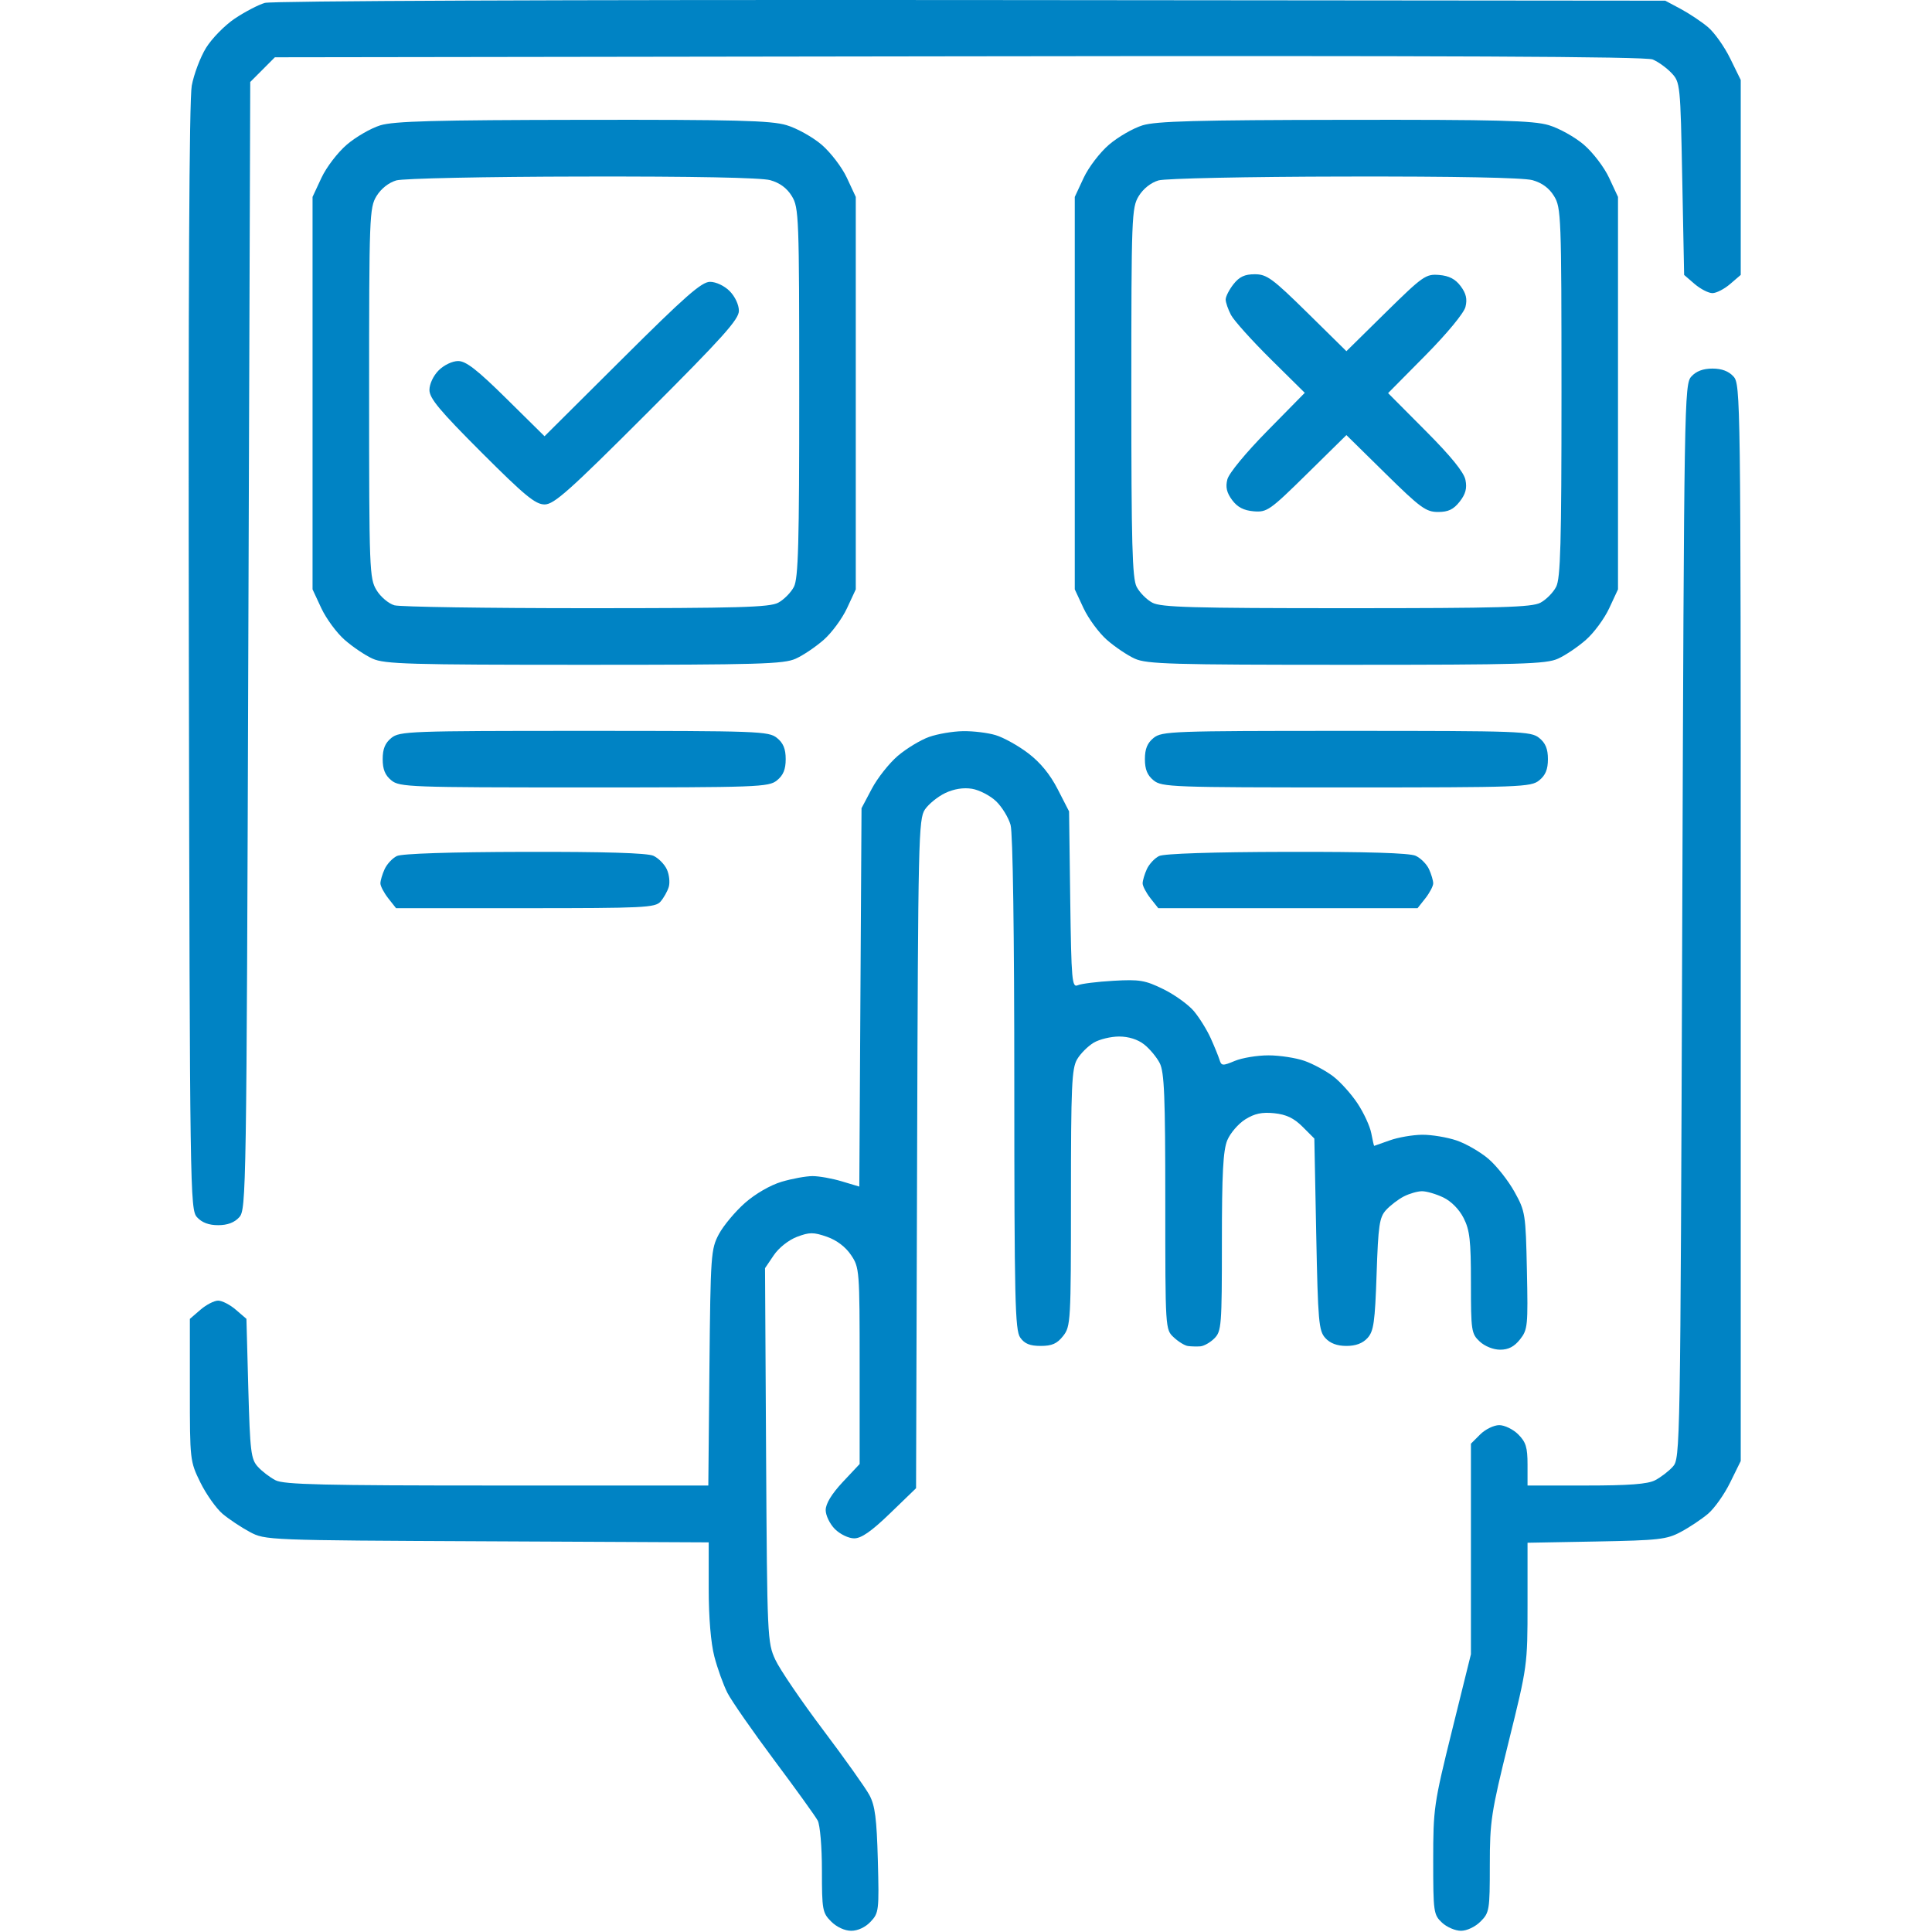<svg width="40" height="40" viewBox="0 0 40 40" fill="none" xmlns="http://www.w3.org/2000/svg">
<path fill-rule="evenodd" clip-rule="evenodd" d="M5.483 0.06C5.348 0.099 5.068 0.246 4.86 0.385C4.652 0.525 4.385 0.798 4.266 0.991C4.147 1.184 4.014 1.537 3.97 1.774C3.917 2.059 3.897 6.098 3.91 13.622C3.93 24.722 3.935 25.041 4.079 25.201C4.179 25.312 4.323 25.366 4.516 25.366C4.71 25.366 4.854 25.312 4.954 25.201C5.098 25.042 5.104 24.704 5.141 13.367L5.181 1.697L5.436 1.442L5.691 1.186L19.85 1.166C29.957 1.151 34.068 1.17 34.216 1.231C34.33 1.278 34.505 1.404 34.606 1.511C34.787 1.703 34.791 1.741 34.829 3.699L34.868 5.692L35.087 5.881C35.208 5.984 35.373 6.069 35.454 6.069C35.535 6.069 35.7 5.984 35.821 5.88L36.04 5.692V3.673V1.655L35.821 1.209C35.701 0.964 35.494 0.673 35.361 0.561C35.229 0.45 34.976 0.281 34.799 0.186L34.477 0.014L20.102 0.001C11.608 -0.006 5.627 0.018 5.483 0.06ZM7.873 2.595C7.679 2.655 7.366 2.835 7.179 2.996C6.991 3.157 6.757 3.463 6.655 3.682L6.471 4.077V8.139V12.202L6.653 12.593C6.754 12.808 6.97 13.103 7.135 13.247C7.3 13.392 7.56 13.568 7.714 13.637C7.96 13.749 8.475 13.764 12.095 13.764C15.714 13.764 16.229 13.749 16.475 13.637C16.629 13.568 16.889 13.392 17.054 13.247C17.219 13.103 17.436 12.808 17.536 12.593L17.718 12.202V8.139V4.077L17.534 3.682C17.433 3.464 17.198 3.157 17.011 2.996C16.824 2.837 16.497 2.654 16.283 2.591C15.962 2.495 15.227 2.476 12.061 2.481C9.013 2.485 8.155 2.508 7.873 2.595ZM23.655 2.595C23.46 2.655 23.148 2.835 22.96 2.996C22.772 3.157 22.538 3.463 22.436 3.682L22.252 4.077V8.139V12.202L22.434 12.593C22.535 12.808 22.752 13.103 22.916 13.247C23.081 13.392 23.342 13.568 23.495 13.637C23.741 13.749 24.256 13.764 27.876 13.764C31.495 13.764 32.01 13.749 32.257 13.637C32.41 13.568 32.671 13.392 32.835 13.247C33 13.103 33.217 12.808 33.317 12.593L33.499 12.202V8.139V4.077L33.315 3.682C33.214 3.464 32.98 3.157 32.792 2.996C32.606 2.837 32.278 2.654 32.064 2.591C31.743 2.495 31.008 2.476 27.842 2.481C24.794 2.485 23.936 2.508 23.655 2.595ZM15.946 3.73C16.146 3.786 16.293 3.895 16.395 4.062C16.54 4.3 16.547 4.485 16.547 8.124C16.548 11.258 16.528 11.974 16.437 12.15C16.376 12.267 16.23 12.415 16.113 12.478C15.934 12.574 15.292 12.592 12.141 12.592C10.075 12.592 8.286 12.565 8.166 12.532C8.047 12.498 7.88 12.358 7.796 12.219C7.649 11.978 7.642 11.807 7.642 8.139C7.642 4.476 7.649 4.3 7.795 4.06C7.889 3.906 8.048 3.781 8.205 3.735C8.349 3.694 10.046 3.658 12.056 3.655C14.359 3.65 15.756 3.678 15.946 3.73ZM31.728 3.73C31.927 3.786 32.075 3.895 32.176 4.062C32.322 4.3 32.328 4.485 32.329 8.124C32.329 11.258 32.309 11.974 32.218 12.15C32.158 12.267 32.012 12.415 31.894 12.478C31.715 12.574 31.067 12.592 27.876 12.592C24.684 12.592 24.037 12.574 23.858 12.478C23.74 12.415 23.594 12.267 23.533 12.15C23.442 11.974 23.423 11.258 23.423 8.124C23.423 4.476 23.43 4.3 23.576 4.06C23.67 3.906 23.829 3.781 23.986 3.735C24.13 3.694 25.827 3.658 27.837 3.655C30.14 3.65 31.537 3.678 31.728 3.73ZM25.538 5.884C25.449 5.997 25.376 6.14 25.376 6.201C25.376 6.261 25.426 6.406 25.487 6.522C25.549 6.638 25.917 7.048 26.306 7.433L27.014 8.133L26.24 8.92C25.793 9.374 25.442 9.799 25.411 9.926C25.37 10.086 25.398 10.202 25.51 10.353C25.62 10.501 25.749 10.568 25.956 10.586C26.232 10.609 26.291 10.568 27.062 9.809L27.876 9.008L28.685 9.804C29.406 10.514 29.524 10.6 29.773 10.6C29.984 10.6 30.093 10.548 30.22 10.387C30.343 10.23 30.376 10.111 30.341 9.937C30.309 9.778 30.045 9.451 29.517 8.921L28.739 8.139L29.513 7.357C29.963 6.901 30.309 6.482 30.341 6.354C30.381 6.193 30.355 6.077 30.242 5.925C30.132 5.778 30.003 5.71 29.796 5.693C29.52 5.67 29.461 5.711 28.69 6.469L27.876 7.271L27.067 6.474C26.346 5.765 26.228 5.678 25.979 5.678C25.77 5.678 25.659 5.73 25.538 5.884ZM12.88 7.434L11.274 9.032L10.486 8.254C9.879 7.655 9.648 7.475 9.486 7.475C9.366 7.475 9.192 7.558 9.083 7.667C8.972 7.778 8.891 7.95 8.891 8.074C8.891 8.247 9.106 8.504 9.969 9.367C10.864 10.262 11.085 10.444 11.276 10.444C11.471 10.444 11.786 10.163 13.401 8.548C14.966 6.983 15.298 6.613 15.298 6.435C15.298 6.309 15.217 6.138 15.106 6.026C14.996 5.916 14.823 5.835 14.7 5.835C14.526 5.835 14.186 6.133 12.88 7.434ZM35.017 7.796C34.872 7.956 34.867 8.284 34.829 19.077C34.79 30.051 34.788 30.195 34.634 30.366C34.548 30.461 34.383 30.587 34.267 30.647C34.112 30.727 33.728 30.756 32.841 30.756H31.626V30.323C31.626 29.967 31.592 29.856 31.434 29.698C31.329 29.593 31.151 29.506 31.04 29.506C30.929 29.506 30.751 29.593 30.646 29.698L30.454 29.89V32.07V34.249L30.063 35.827C29.686 37.349 29.673 37.444 29.673 38.52C29.673 39.585 29.681 39.643 29.854 39.805C29.953 39.899 30.13 39.975 30.248 39.975C30.37 39.975 30.543 39.893 30.653 39.783C30.836 39.6 30.845 39.548 30.845 38.615C30.845 37.706 30.872 37.53 31.235 36.061C31.623 34.494 31.626 34.476 31.626 33.212V31.941L33.052 31.915C34.343 31.891 34.508 31.873 34.799 31.717C34.976 31.623 35.229 31.454 35.361 31.343C35.494 31.231 35.701 30.939 35.821 30.694L36.04 30.249V19.105C36.04 8.255 36.036 7.956 35.891 7.796C35.791 7.685 35.648 7.631 35.454 7.631C35.26 7.631 35.117 7.685 35.017 7.796ZM8.103 15.278C7.973 15.383 7.923 15.505 7.923 15.717C7.923 15.93 7.973 16.051 8.103 16.157C8.274 16.296 8.488 16.303 12.095 16.303C15.702 16.303 15.915 16.296 16.086 16.157C16.217 16.051 16.267 15.93 16.267 15.717C16.267 15.505 16.217 15.383 16.086 15.278C15.915 15.139 15.702 15.132 12.095 15.132C8.488 15.132 8.274 15.139 8.103 15.278ZM19.234 15.258C19.057 15.321 18.766 15.498 18.586 15.651C18.407 15.805 18.165 16.111 18.049 16.332L17.837 16.733L17.814 20.65L17.791 24.567L17.43 24.459C17.232 24.399 16.959 24.35 16.823 24.35C16.687 24.35 16.399 24.403 16.183 24.467C15.95 24.536 15.639 24.716 15.423 24.906C15.222 25.084 14.979 25.374 14.884 25.551C14.719 25.861 14.711 25.97 14.688 28.315L14.665 30.756H10.29C6.696 30.756 5.877 30.737 5.704 30.647C5.588 30.587 5.422 30.461 5.337 30.366C5.196 30.211 5.177 30.052 5.141 28.75L5.102 27.305L4.883 27.117C4.763 27.013 4.598 26.928 4.516 26.928C4.435 26.928 4.27 27.013 4.15 27.117L3.931 27.306V28.777C3.931 30.231 3.933 30.254 4.149 30.694C4.27 30.939 4.477 31.231 4.609 31.343C4.741 31.454 4.995 31.623 5.171 31.717C5.491 31.888 5.523 31.89 10.083 31.911L14.673 31.933V32.891C14.673 33.489 14.717 34.017 14.79 34.297C14.854 34.544 14.976 34.882 15.061 35.05C15.147 35.217 15.582 35.843 16.029 36.442C16.477 37.041 16.882 37.604 16.93 37.693C16.978 37.785 17.017 38.236 17.017 38.724C17.017 39.541 17.028 39.603 17.208 39.783C17.323 39.898 17.49 39.975 17.624 39.975C17.761 39.975 17.918 39.901 18.026 39.786C18.196 39.605 18.202 39.553 18.175 38.517C18.151 37.65 18.117 37.383 18 37.165C17.92 37.016 17.486 36.406 17.037 35.81C16.588 35.214 16.144 34.562 16.052 34.362C15.888 34.008 15.883 33.901 15.861 30.128L15.839 26.256L16.019 25.99C16.123 25.835 16.325 25.675 16.499 25.608C16.761 25.509 16.841 25.509 17.121 25.606C17.323 25.677 17.506 25.815 17.619 25.983C17.794 26.242 17.798 26.294 17.798 28.279V30.311L17.446 30.686C17.217 30.932 17.095 31.133 17.095 31.265C17.095 31.376 17.181 31.553 17.286 31.658C17.393 31.765 17.57 31.85 17.685 31.85C17.833 31.85 18.042 31.705 18.429 31.331L18.966 30.812L18.988 23.89C19.008 17.36 19.017 16.956 19.15 16.759C19.228 16.645 19.417 16.492 19.57 16.419C19.752 16.333 19.946 16.302 20.125 16.331C20.276 16.356 20.5 16.472 20.623 16.589C20.745 16.706 20.88 16.927 20.923 17.08C20.97 17.25 21 19.333 21 22.438C21.001 26.91 21.015 27.539 21.122 27.692C21.212 27.821 21.323 27.866 21.547 27.866C21.78 27.866 21.886 27.819 22.011 27.66C22.167 27.461 22.173 27.367 22.173 24.801C22.173 22.485 22.189 22.12 22.301 21.931C22.371 21.812 22.526 21.658 22.645 21.587C22.764 21.517 23 21.46 23.17 21.46C23.366 21.46 23.556 21.52 23.687 21.623C23.801 21.712 23.947 21.887 24.01 22.009C24.106 22.194 24.126 22.696 24.126 24.88C24.126 27.524 24.126 27.526 24.302 27.689C24.398 27.779 24.53 27.86 24.595 27.868C24.659 27.877 24.773 27.88 24.849 27.875C24.924 27.87 25.056 27.796 25.142 27.71C25.289 27.562 25.298 27.449 25.298 25.715C25.298 24.292 25.323 23.816 25.41 23.607C25.472 23.459 25.639 23.265 25.781 23.176C25.974 23.055 26.127 23.022 26.381 23.048C26.631 23.074 26.788 23.149 26.967 23.327L27.212 23.572L27.251 25.555C27.287 27.363 27.303 27.552 27.439 27.702C27.539 27.812 27.682 27.866 27.876 27.866C28.07 27.866 28.213 27.812 28.313 27.702C28.441 27.561 28.467 27.375 28.501 26.381C28.535 25.368 28.559 25.204 28.696 25.053C28.782 24.959 28.947 24.832 29.063 24.772C29.179 24.712 29.35 24.663 29.442 24.663C29.535 24.663 29.731 24.72 29.88 24.791C30.044 24.869 30.209 25.035 30.302 25.217C30.43 25.469 30.454 25.679 30.454 26.56C30.454 27.551 30.463 27.613 30.635 27.774C30.741 27.873 30.917 27.944 31.059 27.944C31.231 27.944 31.351 27.881 31.471 27.73C31.63 27.528 31.637 27.448 31.613 26.304C31.588 25.13 31.58 25.079 31.355 24.674C31.227 24.444 30.986 24.138 30.818 23.994C30.651 23.851 30.354 23.679 30.157 23.612C29.962 23.546 29.64 23.492 29.444 23.494C29.247 23.496 28.946 23.548 28.774 23.61C28.602 23.672 28.457 23.723 28.451 23.724C28.445 23.725 28.418 23.607 28.391 23.463C28.364 23.319 28.236 23.041 28.106 22.845C27.977 22.65 27.75 22.397 27.601 22.284C27.453 22.171 27.186 22.027 27.008 21.964C26.83 21.902 26.494 21.85 26.262 21.85C26.03 21.85 25.716 21.902 25.565 21.965C25.315 22.07 25.287 22.068 25.25 21.945C25.227 21.872 25.145 21.669 25.067 21.496C24.989 21.323 24.832 21.07 24.718 20.934C24.603 20.798 24.318 20.593 24.085 20.479C23.708 20.294 23.592 20.275 23.053 20.306C22.719 20.325 22.387 20.366 22.315 20.398C22.194 20.452 22.181 20.308 22.158 18.628L22.134 16.799L21.898 16.339C21.74 16.031 21.537 15.784 21.285 15.593C21.078 15.436 20.775 15.268 20.613 15.22C20.451 15.171 20.147 15.134 19.937 15.138C19.727 15.141 19.411 15.195 19.234 15.258ZM23.884 15.278C23.754 15.383 23.704 15.505 23.704 15.717C23.704 15.93 23.754 16.051 23.884 16.157C24.055 16.296 24.269 16.303 27.876 16.303C31.483 16.303 31.696 16.296 31.867 16.157C31.998 16.051 32.048 15.93 32.048 15.717C32.048 15.505 31.998 15.383 31.867 15.278C31.696 15.139 31.483 15.132 27.876 15.132C24.269 15.132 24.055 15.139 23.884 15.278ZM8.217 17.723C8.125 17.767 8.011 17.89 7.963 17.995C7.915 18.1 7.876 18.232 7.876 18.289C7.876 18.345 7.949 18.484 8.038 18.598L8.2 18.803H10.877C13.329 18.803 13.565 18.792 13.675 18.667C13.741 18.591 13.818 18.455 13.846 18.363C13.873 18.271 13.856 18.108 13.807 18.001C13.758 17.893 13.632 17.766 13.528 17.718C13.4 17.66 12.52 17.633 10.861 17.637C9.325 17.64 8.32 17.673 8.217 17.723ZM23.998 17.723C23.906 17.767 23.792 17.89 23.744 17.995C23.696 18.1 23.657 18.232 23.657 18.289C23.657 18.345 23.73 18.484 23.819 18.598L23.981 18.803H26.665H29.349L29.511 18.598C29.6 18.484 29.673 18.345 29.673 18.289C29.673 18.232 29.634 18.1 29.586 17.995C29.538 17.891 29.414 17.766 29.309 17.718C29.181 17.66 28.301 17.633 26.642 17.637C25.107 17.64 24.102 17.673 23.998 17.723Z" fill="#0083C4"/>
</svg>
